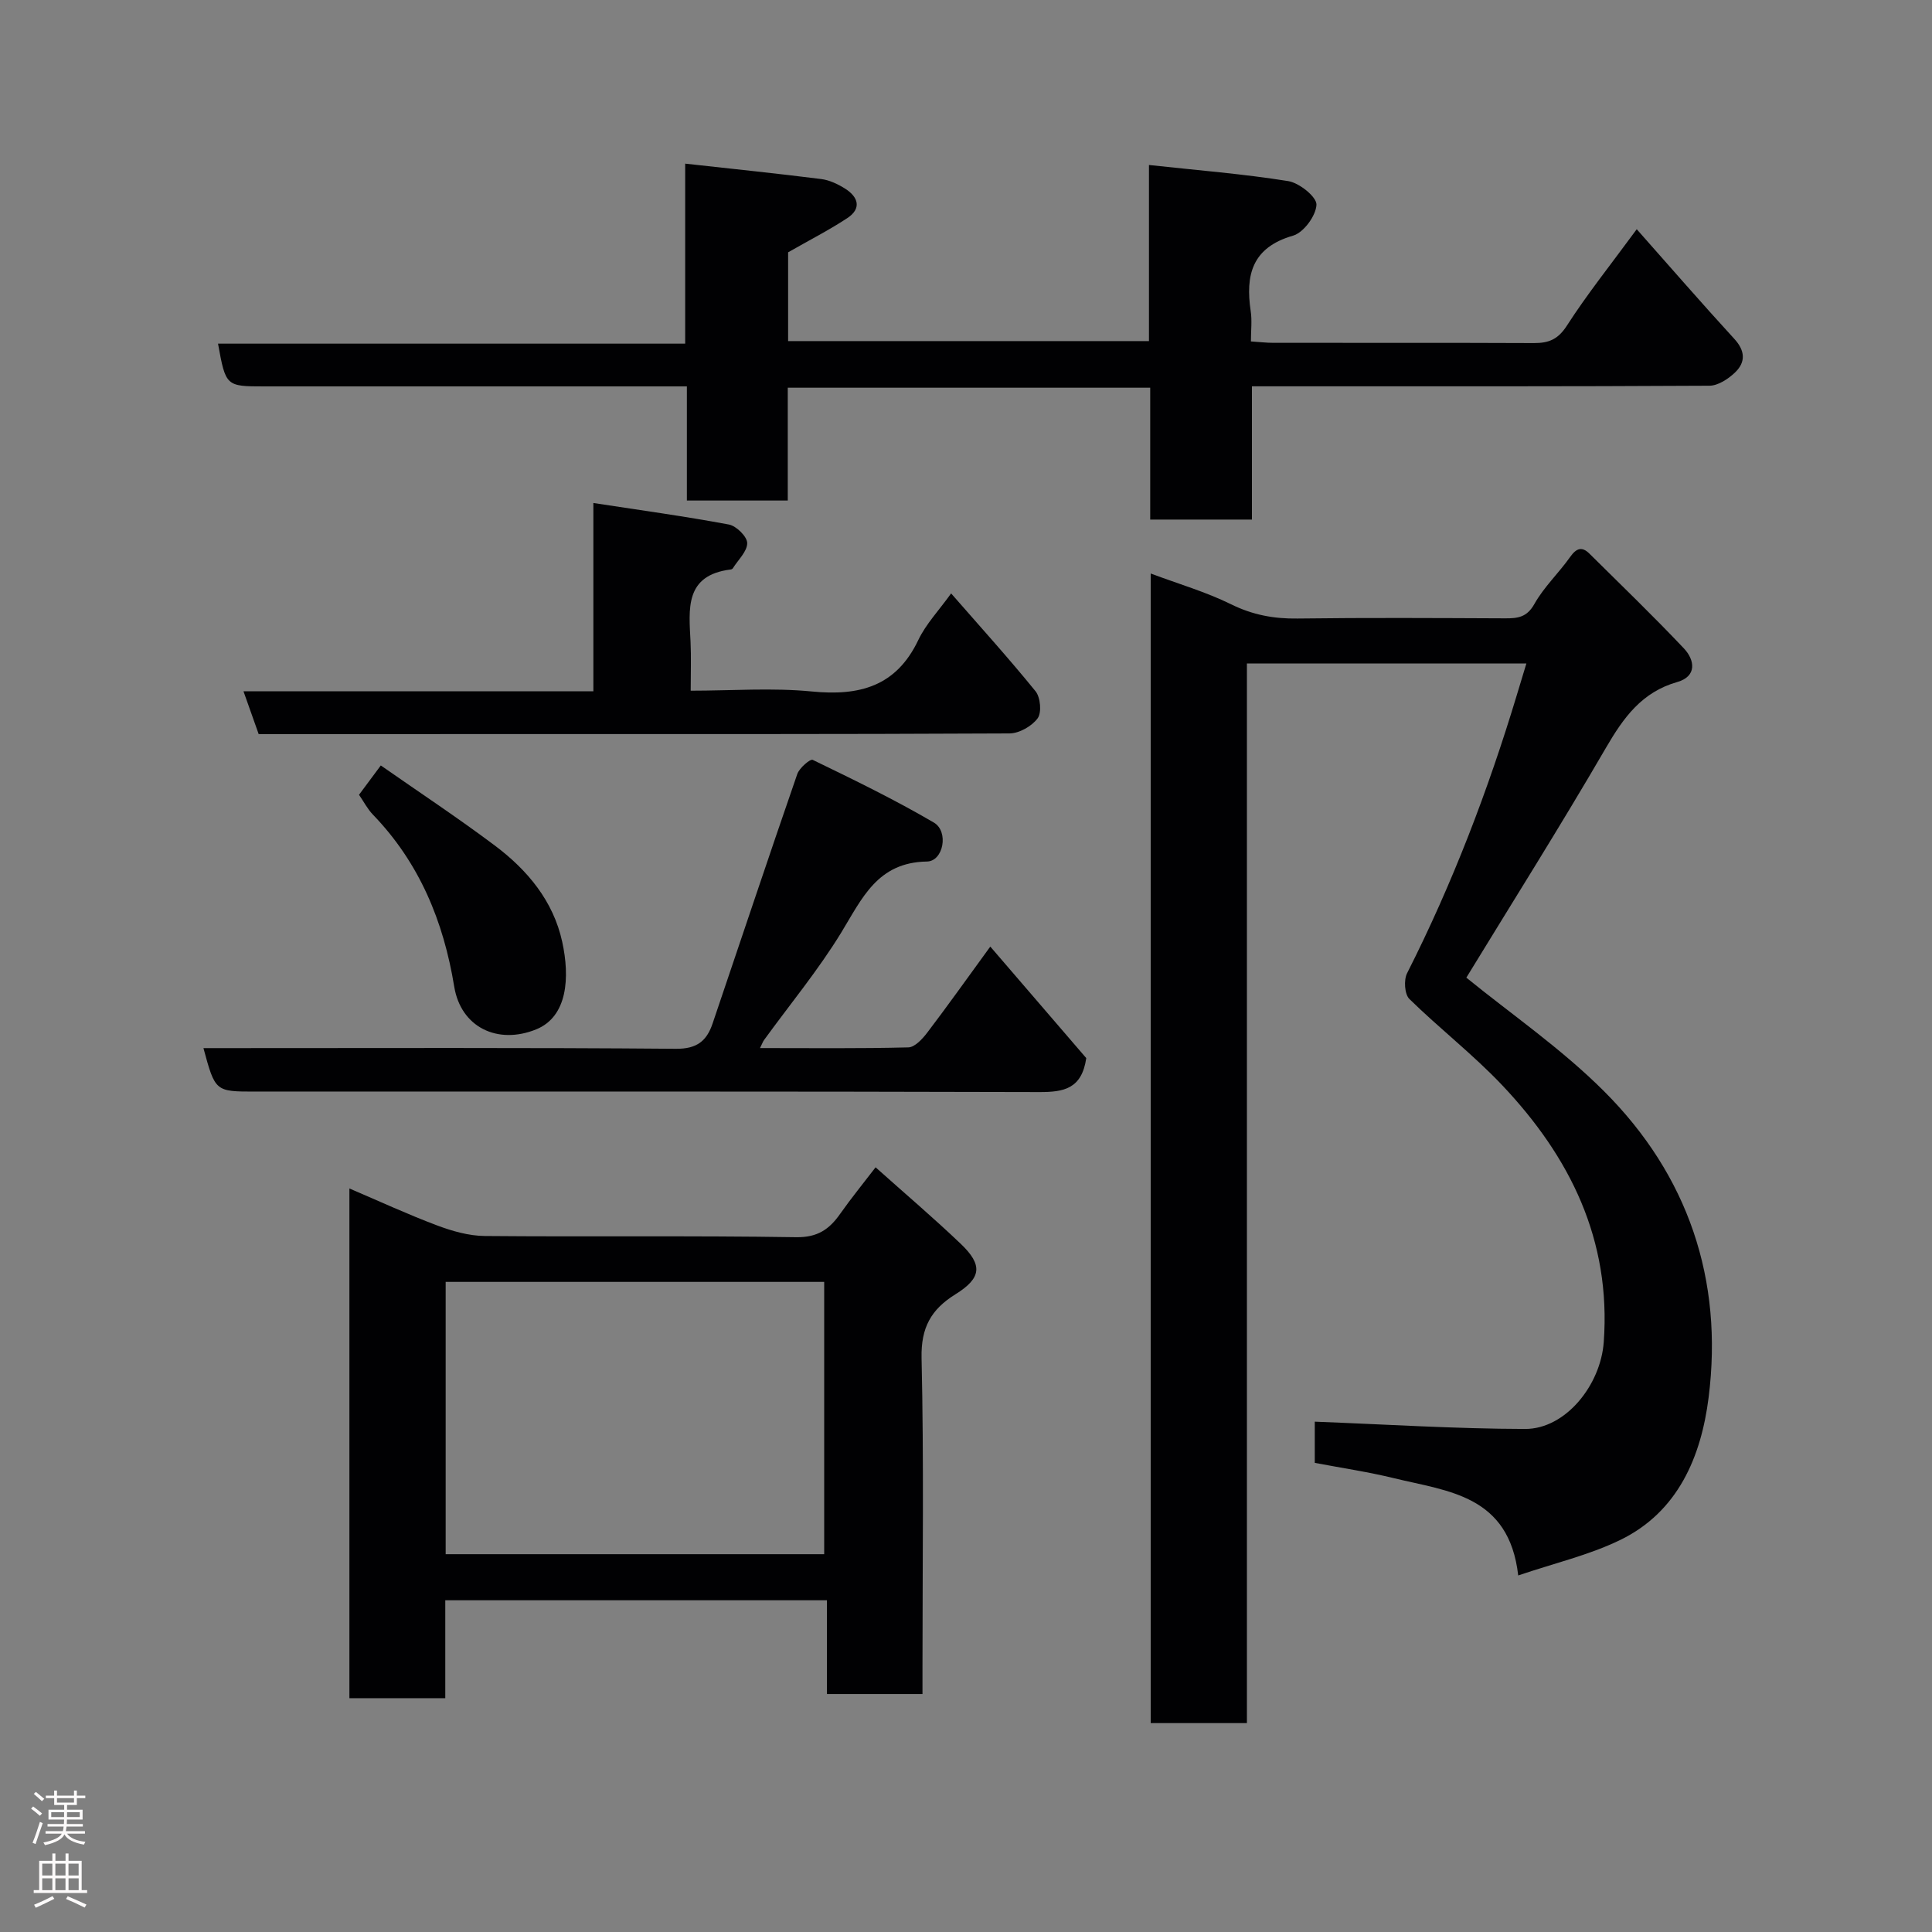 <svg enable-background="new 0 0 400 400" viewBox="0 0 400 400" xmlns="http://www.w3.org/2000/svg"><rect x="0" y="0" width="400" height="400" fill="#808080" stroke="none"/><g fill="#010103"><path d="m258.16 356.75c-7.16 0-13.42 0-19.92 0 0-79.3 0-158.36 0-238.01 5.8 2.17 11.45 3.81 16.64 6.37 4.46 2.2 8.85 3.02 13.75 2.95 14.33-.19 28.66-.1 42.99-.04 2.58.01 4.5-.19 6.05-2.96 1.98-3.53 5.06-6.42 7.42-9.76 1.27-1.79 2.42-2.22 3.97-.69 6.56 6.49 13.21 12.91 19.55 19.61 2.33 2.46 2.73 5.82-1.34 6.98-7.37 2.1-11.14 7.38-14.78 13.63-9.48 16.3-19.54 32.26-28.9 47.58 9.18 7.48 19.67 14.68 28.52 23.53 17.39 17.37 24.72 39.01 21.64 63.4-1.54 12.18-6.28 23.68-18.35 29.52-6.44 3.12-13.59 4.78-21.07 7.32-1.9-16.68-14.58-17.41-25.69-20.13-5.36-1.31-10.85-2.12-16.43-3.18 0-3.34 0-6.45 0-8.53 14.64.56 29.09 1.48 43.55 1.51 8.36.02 15.63-9.05 16.28-17.98 1.54-21.17-6.98-38.35-21.03-53.19-6-6.34-12.98-11.74-19.22-17.86-.99-.98-1.18-3.92-.47-5.32 9.38-18.53 16.76-37.83 22.75-57.69.61-2.01 1.22-4.02 1.95-6.44-19.28 0-38.3 0-57.86 0z"/><path d="m142.21 80c-2.51 0-4.3 0-6.08 0-27.15 0-54.3 0-81.46 0-7.88 0-7.94-.05-9.53-8.85h96.72c0-12.53 0-24.6 0-37.27 9.77 1.08 18.98 2.03 28.17 3.19 1.71.22 3.46 1.05 4.95 1.99 2.72 1.72 3.46 4.11.44 6.1-3.76 2.48-7.81 4.54-12.25 7.08v18.38h74.71c0-11.64 0-23.36 0-36.46 10.08 1.1 19.53 1.84 28.86 3.34 2.28.37 5.89 3.28 5.82 4.89-.1 2.28-2.66 5.77-4.85 6.4-8.49 2.45-9.89 8.13-8.76 15.66.29 1.93.04 3.94.04 6.24 1.75.11 3.19.29 4.63.29 17.99.02 35.98-.03 53.97.05 3.06.01 4.98-.76 6.81-3.6 4.23-6.57 9.14-12.71 14.47-19.97 6.84 7.71 13.42 15.31 20.21 22.71 2.24 2.44 2.35 4.77.23 6.86-1.41 1.38-3.57 2.82-5.4 2.83-29.65.17-59.3.12-88.95.12-1.8 0-3.6 0-5.76 0v27.59c-7.07 0-13.79 0-21.06 0 0-8.91 0-17.97 0-27.3-25.26 0-49.96 0-75.04 0v23.36c-7.08 0-13.79 0-20.89 0 0-7.61 0-15.21 0-23.63z"/><path d="m72.34 246.06c6.17 2.63 12.08 5.37 18.15 7.65 3.14 1.18 6.57 2.16 9.88 2.19 21.48.19 42.97-.09 64.44.25 4.46.07 6.89-1.63 9.16-4.87 2.25-3.2 4.74-6.24 7.31-9.6 6.14 5.49 12.04 10.5 17.63 15.84 4.6 4.39 4.32 7.08-1.1 10.45-5.03 3.13-7.15 6.88-7.01 13.19.49 21.3.19 42.63.19 63.94v5.63c-6.7 0-12.97 0-19.78 0 0-6.31 0-12.7 0-19.41-26.58 0-52.62 0-79.02 0v20.27c-6.74 0-13.12 0-19.85 0 0-34.77 0-69.66 0-105.53zm98.3 75.72c0-19.11 0-37.82 0-56.38-26.4 0-52.43 0-78.37 0v56.38z"/><path d="m157.35 216.99c10.52 0 20.62.12 30.71-.14 1.35-.03 2.93-1.76 3.92-3.06 4.24-5.57 8.29-11.28 13.05-17.81 7.02 8.16 13.62 15.83 19.87 23.09-.94 6.38-4.65 7.04-9.7 7.03-54.12-.16-108.25-.1-162.37-.1-8.27 0-8.27 0-10.71-9h5.41c30.81 0 61.62-.12 92.42.14 4.36.04 6.37-1.65 7.58-5.22 5.84-17.23 11.59-34.48 17.54-51.67.44-1.26 2.69-3.18 3.19-2.93 8.47 4.1 16.96 8.23 25.08 12.98 3.15 1.84 1.98 8.02-1.43 8.07-10.24.16-13.41 7.61-17.75 14.72-4.75 7.77-10.62 14.86-15.99 22.26-.23.33-.38.77-.82 1.64z"/><path d="m53.56 152c-1.06-2.98-2.02-5.71-3.15-8.88h72.44c0-12.77 0-25.17 0-38.98 9.85 1.51 19 2.76 28.07 4.46 1.53.29 3.77 2.5 3.78 3.83.02 1.73-1.88 3.48-2.96 5.21-.08.13-.27.24-.42.26-9.64 1.18-8.68 8.22-8.35 14.98.15 3.14.03 6.29.03 10.12 8.54 0 16.86-.64 25.05.16 9.87.97 17.49-1.01 22.08-10.66 1.58-3.31 4.25-6.1 6.79-9.64 5.9 6.76 11.88 13.36 17.48 20.26 1.02 1.26 1.3 4.42.43 5.6-1.2 1.63-3.81 3.12-5.83 3.13-36.16.18-72.32.13-108.49.13-15.66.02-31.31.02-46.95.02z"/><path d="m74.33 164.55c1.34-1.8 2.51-3.38 4.51-6.07 7.85 5.48 15.9 10.8 23.61 16.58 6.74 5.06 12.1 11.46 13.95 19.93 1.61 7.36 1.13 15.48-5.39 18.13-7.96 3.23-15.59-.41-16.97-8.86-2.21-13.5-7.2-25.64-16.85-35.62-1.12-1.17-1.88-2.67-2.86-4.09z"/></g><path d="m6.44 374.46.42-.45c.65.47 1.27.95 1.85 1.44l-.45.49c-.65-.56-1.25-1.06-1.82-1.48m.93 7.33-.63-.26c.55-1.36 1.05-2.8 1.52-4.33.19.1.38.19.59.27-.46 1.29-.95 2.73-1.48 4.32m-.38-10.38.44-.42c.43.34 1.01.82 1.74 1.44l-.49.49c-.53-.51-1.09-1.01-1.69-1.51m2.5.35h1.72v-1.04h.59v1.04h3.52v-1.04h.59v1.04h1.75v.53h-1.75v1.42h-2.03v.97h3.22v2.03h-3.24c0 .35-.01.66-.03.93h3.32v.53h-3.37c-.03.27-.08.58-.15.94h3.96v.53h-3.71c.67.92 1.93 1.48 3.79 1.68-.13.24-.23.44-.29.59-2.13-.38-3.48-1.08-4.04-2.12-.43.97-1.77 1.72-4.03 2.23-.09-.19-.2-.37-.33-.55 2.1-.42 3.37-1.03 3.81-1.83h-3.36v-.53h3.58c.08-.29.13-.61.16-.94h-3.33v-.53h3.39c.02-.27.04-.58.04-.93h-3.23v-2.03h3.25v-.97h-2.07v-1.42h-1.73zm1.12 3.44v1h2.65c.01-.3.02-.44.01-.4v-.25-.35zm1.19-2h3.52v-.91h-3.52zm4.71 2h-2.63v.59c0 .16-.01.28-.01.4h2.64z" fill="#fcfafa"/><path d="m13.56 383.74h.63v1.52h2.72v6.07h1.13v.6h-11.06v-.6h1.13v-6.07h2.73v-1.52h.63v1.52h2.1v-1.52zm-2.69 8.83.38.56c-1.24.63-2.53 1.25-3.85 1.85-.1-.21-.21-.42-.34-.63 1.36-.55 2.63-1.15 3.81-1.78m-2.13-4.27h2.1v-2.45h-2.1zm0 3.04h2.1v-2.46h-2.1zm2.72-3.04h2.1v-2.45h-2.1zm0 3.04h2.1v-2.46h-2.1zm6.07 3.6c-1.41-.71-2.7-1.3-3.86-1.78l.35-.56c1.45.62 2.75 1.19 3.88 1.72zm-1.25-9.09h-2.1v2.45h2.1zm-2.09 5.49h2.1v-2.46h-2.1z" fill="#fcfafa"/></svg>